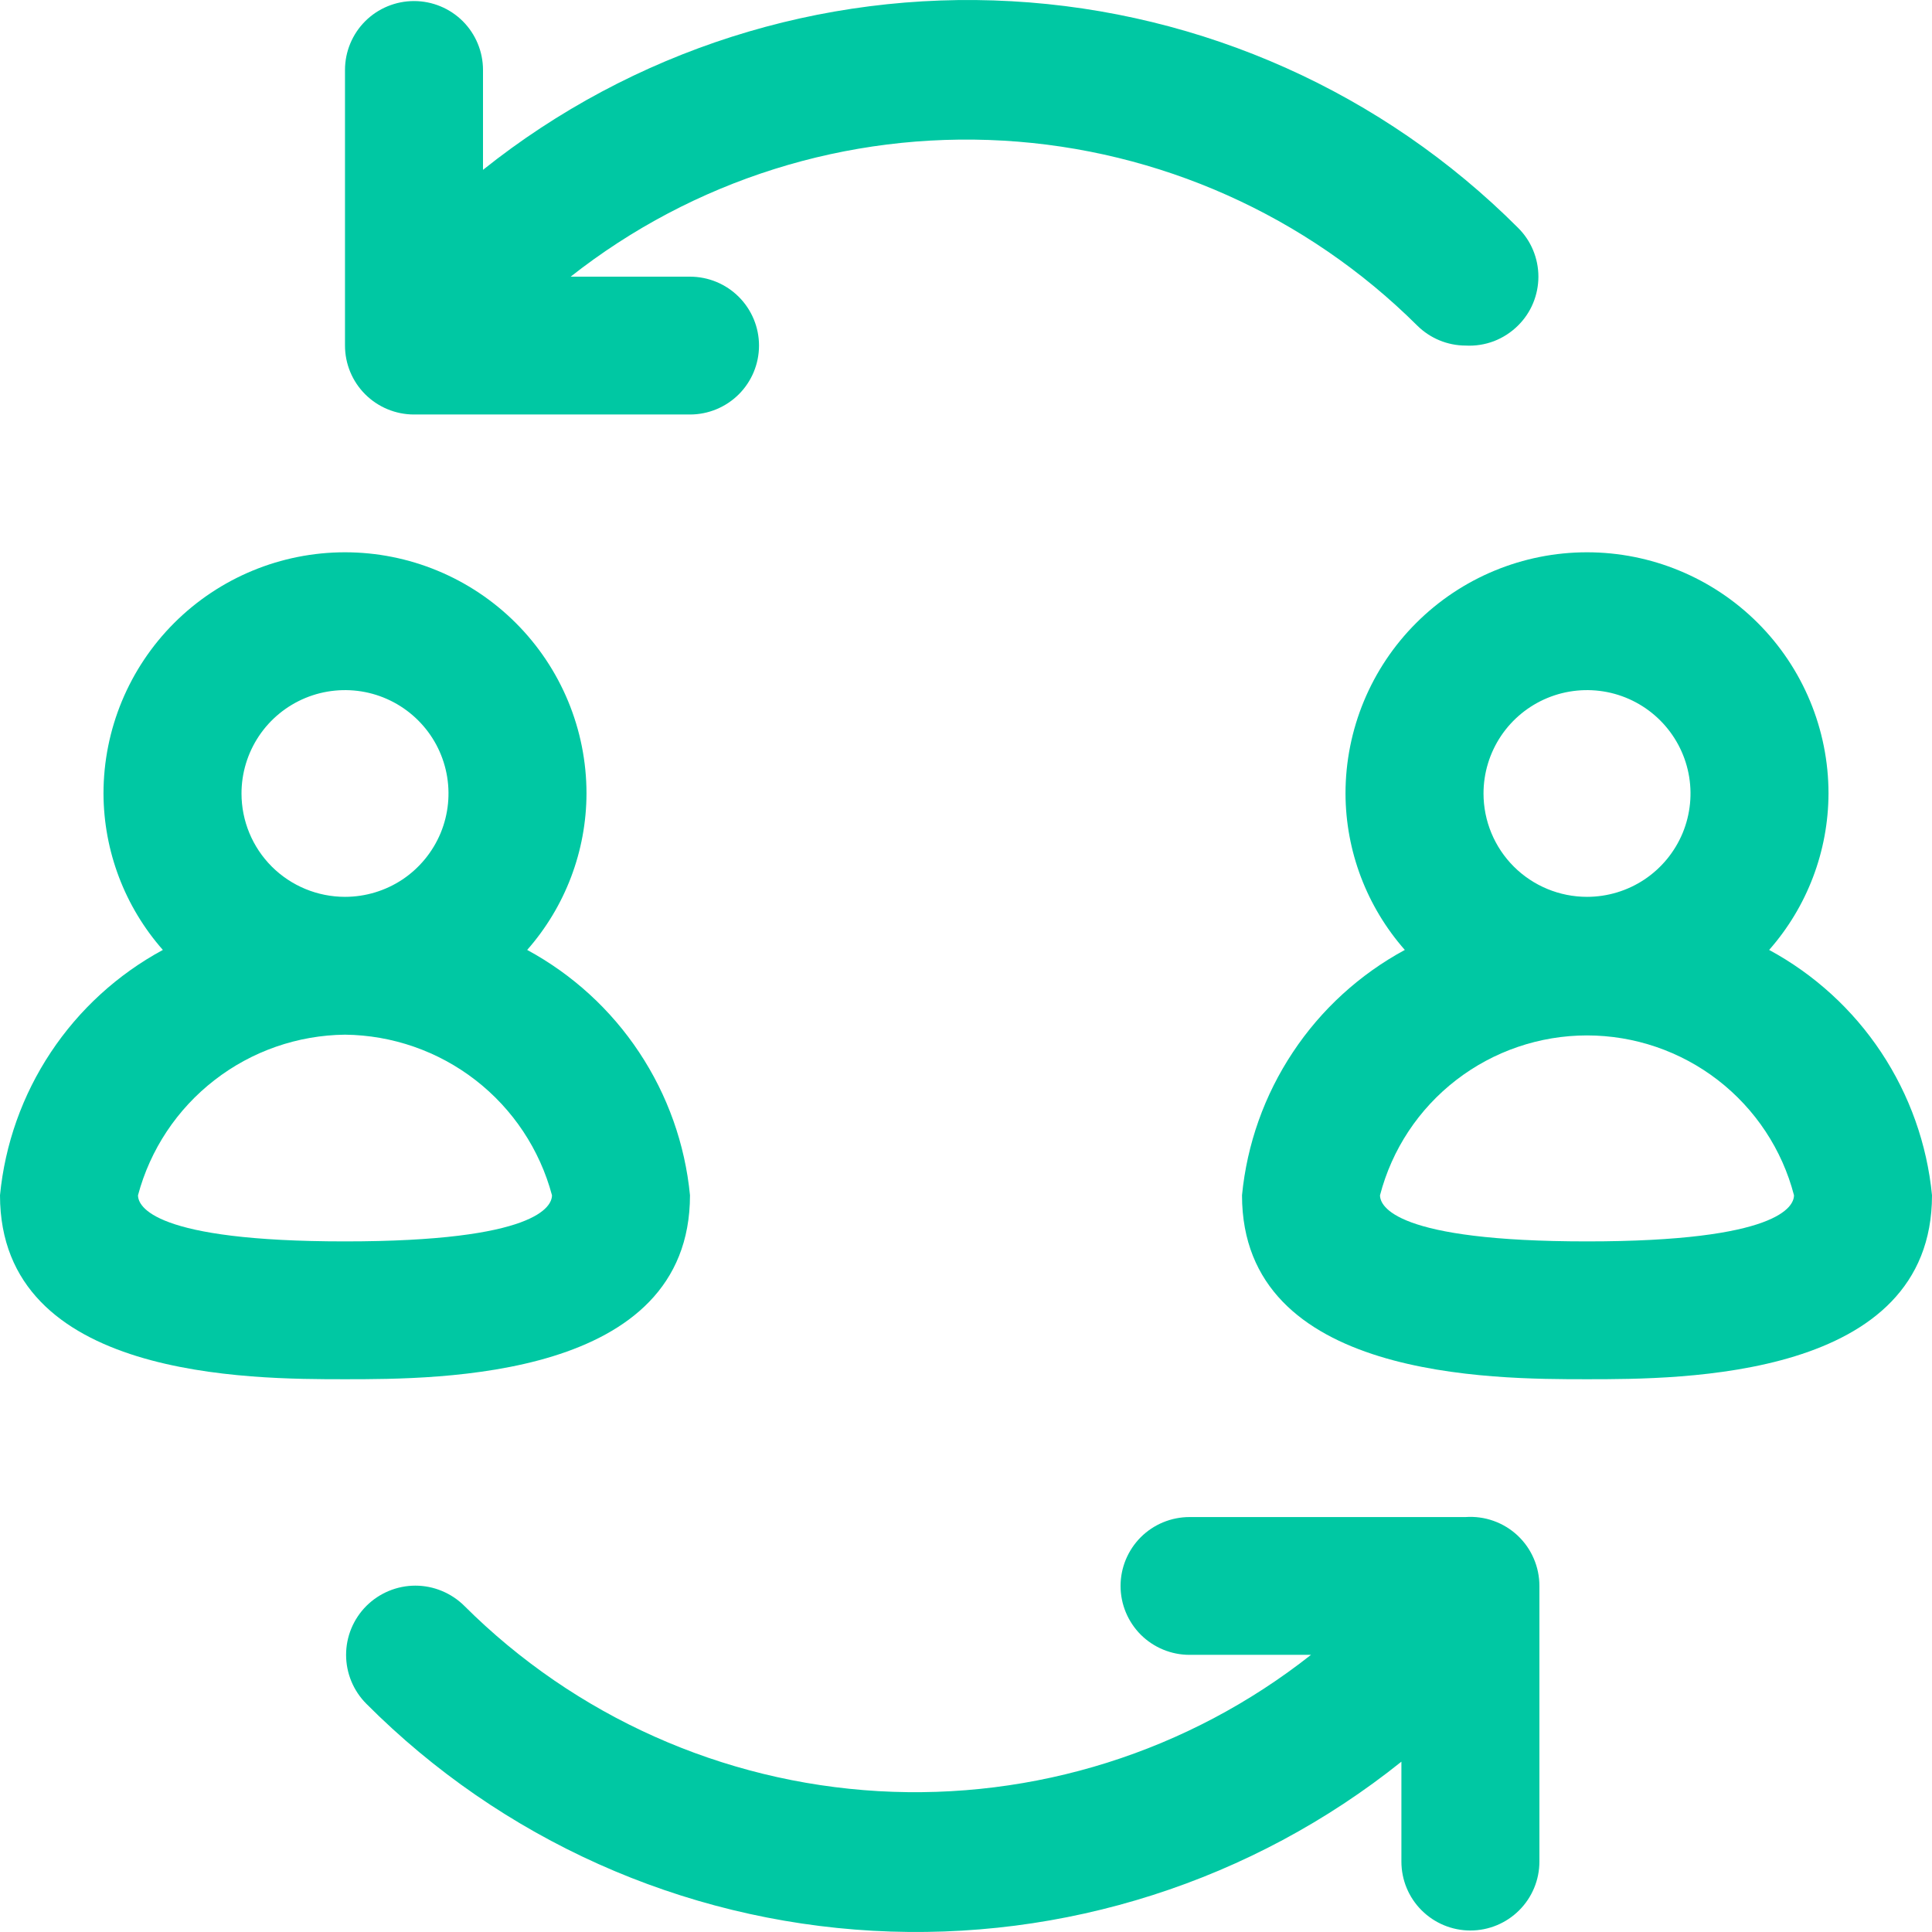 <svg width="44" height="44" viewBox="0 0 44 44" fill="none" xmlns="http://www.w3.org/2000/svg">
<path d="M9.429 9.44H15.714C16.131 9.44 16.531 9.274 16.826 8.98C17.12 8.686 17.286 8.287 17.286 7.87C17.286 7.454 17.12 7.055 16.826 6.761C16.531 6.466 16.131 6.301 15.714 6.301H12.996C15.79 4.1 19.295 2.998 22.848 3.203C26.401 3.408 29.756 4.907 32.277 7.415C32.57 7.705 32.965 7.869 33.377 7.87C33.597 7.882 33.817 7.848 34.023 7.77C34.228 7.691 34.415 7.57 34.571 7.415C34.719 7.269 34.836 7.096 34.915 6.905C34.995 6.713 35.036 6.508 35.036 6.301C35.036 6.094 34.995 5.889 34.915 5.697C34.836 5.506 34.719 5.333 34.571 5.187C31.494 2.108 27.387 0.271 23.038 0.028C18.689 -0.216 14.402 1.152 11 3.868V1.593C11 1.177 10.834 0.777 10.54 0.483C10.245 0.189 9.845 0.024 9.429 0.024C9.012 0.024 8.612 0.189 8.317 0.483C8.023 0.777 7.857 1.177 7.857 1.593V7.87C7.857 8.287 8.023 8.686 8.317 8.98C8.612 9.274 9.012 9.44 9.429 9.44Z" fill="#00C8A3"/>
<path d="M33.377 34.55H27.091C26.675 34.55 26.275 34.715 25.98 35.009C25.686 35.304 25.52 35.703 25.52 36.119C25.52 36.535 25.686 36.934 25.98 37.229C26.275 37.523 26.675 37.688 27.091 37.688H29.857C27.064 39.893 23.558 40.997 20.004 40.792C16.45 40.586 13.095 39.086 10.576 36.574C10.429 36.428 10.255 36.312 10.064 36.233C9.872 36.153 9.667 36.112 9.46 36.112C9.042 36.112 8.64 36.279 8.344 36.574C8.198 36.72 8.082 36.894 8.002 37.085C7.923 37.276 7.882 37.481 7.882 37.688C7.882 38.106 8.048 38.507 8.344 38.803C11.418 41.888 15.526 43.729 19.877 43.972C24.228 44.216 28.516 42.844 31.916 40.121V42.396C31.916 42.813 32.081 43.212 32.376 43.506C32.671 43.8 33.07 43.966 33.487 43.966C33.904 43.966 34.304 43.8 34.598 43.506C34.893 43.212 35.059 42.813 35.059 42.396V36.119C35.059 35.903 35.015 35.69 34.929 35.492C34.844 35.294 34.718 35.116 34.56 34.968C34.402 34.821 34.216 34.708 34.012 34.636C33.809 34.564 33.593 34.535 33.377 34.55Z" fill="#00C8A3"/>
<path d="M15.714 27.221C15.601 26.057 15.204 24.94 14.557 23.966C13.911 22.991 13.034 22.191 12.006 21.634C12.873 20.649 13.354 19.383 13.357 18.071C13.357 16.614 12.778 15.217 11.746 14.187C10.715 13.157 9.316 12.578 7.857 12.578C6.398 12.578 5 13.157 3.968 14.187C2.937 15.217 2.357 16.614 2.357 18.071C2.361 19.383 2.841 20.649 3.709 21.634C2.68 22.191 1.804 22.991 1.157 23.966C0.51 24.94 0.113 26.057 0 27.221C0 31.411 5.704 31.411 7.857 31.411C10.01 31.411 15.714 31.411 15.714 27.221ZM5.5 18.071C5.5 17.606 5.638 17.151 5.897 16.763C6.156 16.376 6.524 16.075 6.955 15.896C7.386 15.718 7.86 15.672 8.317 15.762C8.774 15.853 9.194 16.077 9.524 16.407C9.854 16.736 10.078 17.155 10.169 17.612C10.26 18.069 10.213 18.542 10.035 18.972C9.856 19.402 9.554 19.77 9.167 20.029C8.779 20.287 8.323 20.425 7.857 20.425C7.232 20.425 6.632 20.177 6.19 19.736C5.748 19.294 5.5 18.696 5.5 18.071ZM3.143 27.221C3.421 26.18 4.032 25.26 4.884 24.6C5.735 23.939 6.779 23.576 7.857 23.564C8.935 23.576 9.979 23.939 10.831 24.6C11.682 25.26 12.293 26.18 12.571 27.221C12.571 27.472 12.226 28.272 7.857 28.272C3.489 28.272 3.143 27.472 3.143 27.221Z" fill="#00C8A3"/>
<path d="M40.291 21.634C41.159 20.649 41.639 19.383 41.643 18.071C41.643 16.614 41.063 15.217 40.032 14.187C39.001 13.157 37.602 12.578 36.143 12.578C34.684 12.578 33.285 13.157 32.254 14.187C31.222 15.217 30.643 16.614 30.643 18.071C30.646 19.383 31.127 20.649 31.994 21.634C30.965 22.191 30.089 22.991 29.443 23.966C28.796 24.94 28.399 26.057 28.286 27.221C28.286 31.411 33.99 31.411 36.143 31.411C38.296 31.411 44 31.411 44 27.221C43.887 26.057 43.489 24.94 42.843 23.966C42.196 22.991 41.32 22.191 40.291 21.634ZM33.786 18.071C33.786 17.606 33.924 17.151 34.183 16.763C34.442 16.376 34.81 16.075 35.241 15.896C35.672 15.718 36.145 15.672 36.603 15.762C37.06 15.853 37.48 16.077 37.81 16.407C38.139 16.736 38.364 17.155 38.455 17.612C38.546 18.069 38.499 18.542 38.321 18.972C38.142 19.402 37.84 19.77 37.452 20.029C37.065 20.287 36.609 20.425 36.143 20.425C35.518 20.425 34.918 20.177 34.476 19.736C34.034 19.294 33.786 18.696 33.786 18.071ZM36.143 28.272C31.774 28.272 31.429 27.472 31.429 27.221C31.7 26.178 32.31 25.256 33.164 24.597C34.017 23.939 35.065 23.581 36.143 23.581C37.221 23.581 38.269 23.939 39.122 24.597C39.975 25.256 40.586 26.178 40.857 27.221C40.857 27.472 40.511 28.272 36.143 28.272Z" fill="#00C8A3"/>
</svg>
